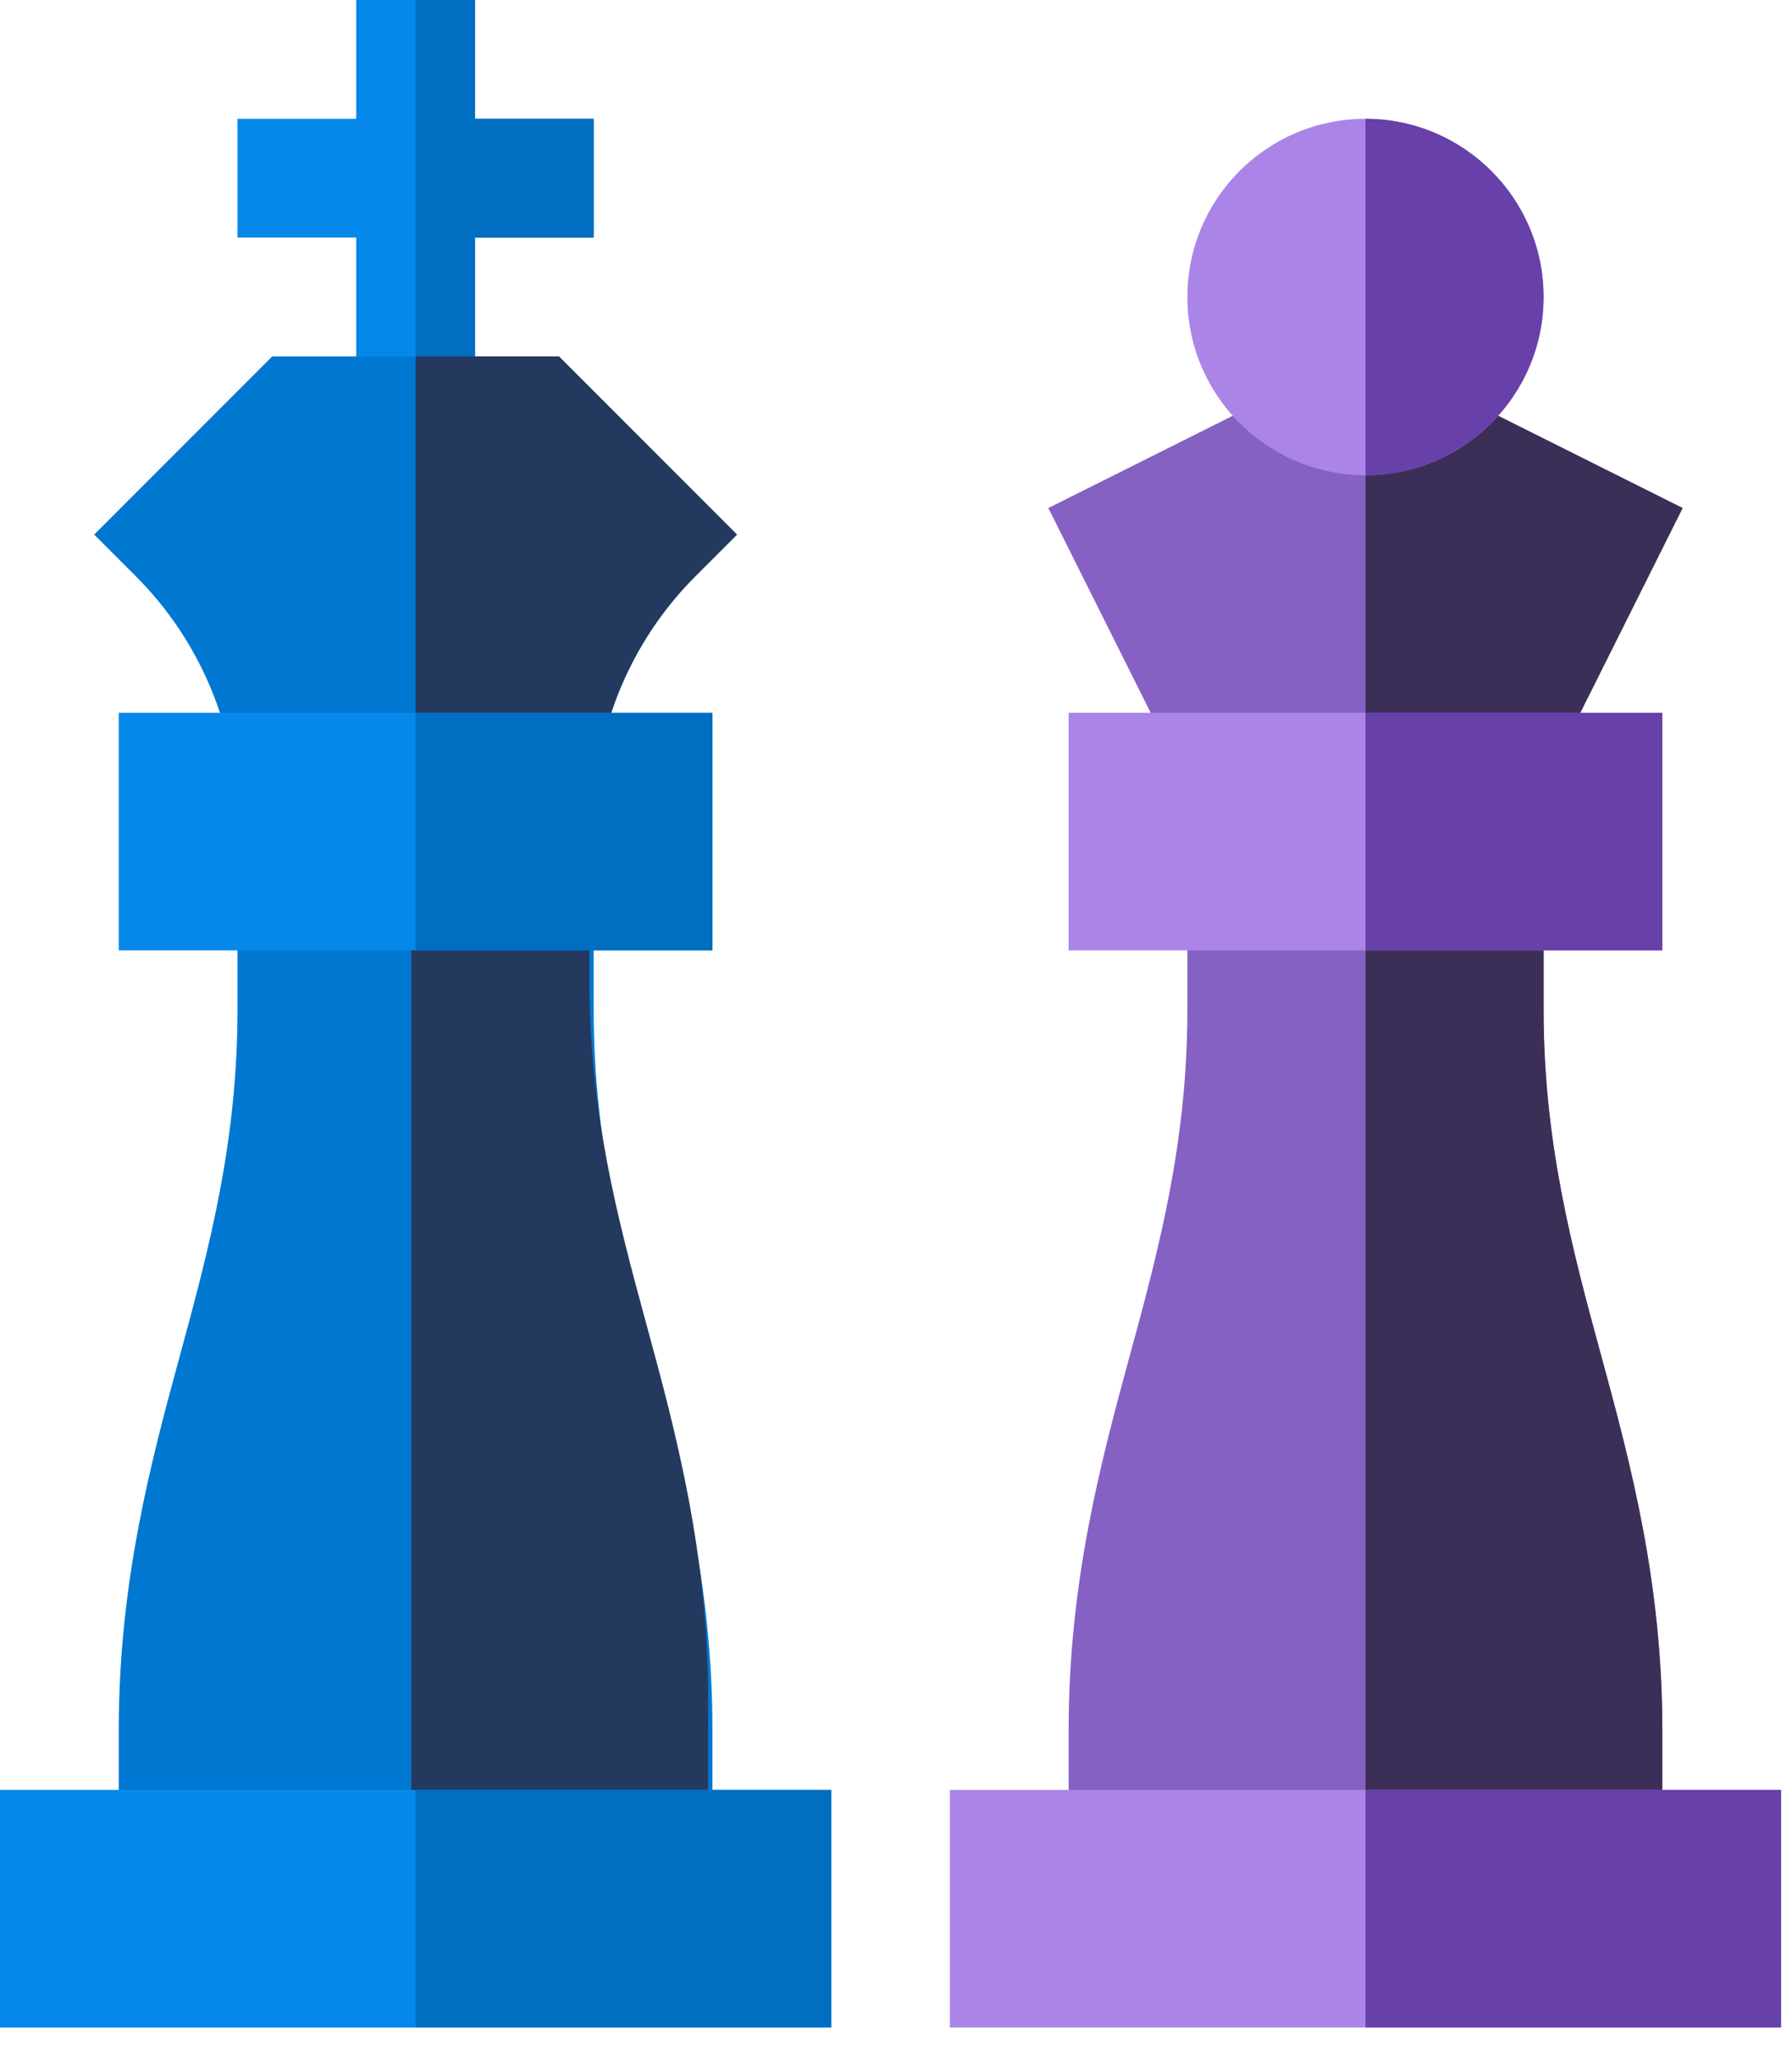 <?xml version="1.0" encoding="UTF-8"?>
<svg width="101px" height="116px" viewBox="0 0 101 116" version="1.1" xmlns="http://www.w3.org/2000/svg" xmlns:xlink="http://www.w3.org/1999/xlink">
    <title>Group 29</title>
    <g id="Desktop" stroke="none" stroke-width="1" fill="none" fill-rule="evenodd">
        <g id="Offering" transform="translate(-670, -799)" fill-rule="nonzero">
            <g id="Group-29" transform="translate(670, 799)">
                <g id="chess-(1)">
                    <polygon id="Path" fill="#8661C4" points="78.457 20.43 76.961 20.43 75.464 20.43 59.086 28.618 67.275 44.996 76.961 44.996 86.646 44.996 94.835 28.618"></polygon>
                    <polygon id="Path" fill="#3B2F58" points="94.835 28.618 78.457 20.43 76.961 20.43 76.961 44.996 86.646 44.996"></polygon>
                    <polygon id="Path" fill="#0688EA" points="26.769 6.692 26.769 0 23.423 0 20.077 0 20.077 6.692 13.384 6.692 13.384 13.384 20.077 13.384 20.077 23.423 23.423 23.423 26.769 23.423 26.769 13.384 33.461 13.384 33.461 6.692"></polygon>
                    <g id="Group" transform="translate(5.131, 0)">
                        <polygon id="Path" fill="#006EC1" points="21.638 13.384 28.33 13.384 28.33 6.692 21.638 6.692 21.638 0 18.292 0 18.292 23.423 21.638 23.423"></polygon>
                        <path d="M8.11,43.905 L18.292,43.905 L28.474,43.905 C29,39.604 30.977,35.546 34.042,32.481 L36.408,30.115 L26.37,20.077 L18.292,20.077 L10.214,20.077 L0.176,30.115 L2.542,32.481 C5.607,35.546 7.584,39.604 8.11,43.905 L8.11,43.905 Z" id="Path" fill="#0078D2"></path>
                        <path d="M28.33,56.884 L28.33,50.192 L18.292,50.192 L8.254,50.192 L8.254,56.884 C8.254,64.275 6.685,70.23 5.025,76.301 C3.323,82.53 1.562,89.193 1.562,97.483 L1.562,104.176 L18.292,104.176 L35.023,104.176 L35.023,97.483 C35.023,89.193 33.261,82.53 31.559,76.301 C29.899,70.23 28.33,64.275 28.33,56.884 Z" id="Path" fill="#0078D2"></path>
                    </g>
                    <path d="M39.173,32.481 L41.539,30.115 L31.5,20.077 L23.423,20.077 L23.423,43.905 L33.605,43.905 C34.131,39.604 36.108,35.546 39.173,32.481 L39.173,32.481 Z" id="Path" fill="#24395E"></path>
                    <path d="M39.913,95.843 C39.913,87.553 38.151,80.889 36.449,74.661 C34.789,68.59 33.221,62.635 33.221,55.244 L33.221,48.551 L23.182,48.551 L23.182,102.535 L39.913,102.535 L39.913,95.843 Z" id="Path" fill="#24395E"></path>
                    <g id="Group" transform="translate(0, 40.153)" fill="#0688EA">
                        <polygon id="Path" points="23.423 60.676 0 60.676 0 74.061 23.423 74.061 46.846 74.061 46.846 60.676"></polygon>
                        <polygon id="Path" points="40.153 13.384 40.153 0 23.423 0 6.692 0 6.692 13.384 23.423 13.384"></polygon>
                    </g>
                    <polygon id="Path" fill="#006EC1" points="23.423 100.829 46.846 100.829 46.846 114.214 23.423 114.214"></polygon>
                    <polygon id="Path" fill="#006EC1" points="23.423 40.153 40.153 40.153 40.153 53.538 23.423 53.538"></polygon>
                    <path d="M86.999,56.884 L86.999,50.192 L76.961,50.192 L66.922,50.192 L66.922,56.884 C66.922,64.275 65.354,70.23 63.694,76.301 C61.991,82.53 60.23,89.193 60.23,97.483 L60.23,104.176 L76.961,104.176 L93.691,104.176 L93.691,97.483 C93.691,89.193 91.93,82.53 90.227,76.301 C88.567,70.23 86.999,64.275 86.999,56.884 Z" id="Path" fill="#8661C4"></path>
                    <path d="M93.691,97.483 C93.691,89.193 91.93,82.53 90.227,76.301 C88.567,70.23 86.999,64.275 86.999,56.884 L86.999,50.192 L76.961,50.192 L76.961,104.176 L93.691,104.176 L93.691,97.483 Z" id="Path" fill="#3B2F58"></path>
                    <polygon id="Path" fill="#AA85E7" points="76.961 100.829 53.538 100.829 53.538 114.214 76.961 114.214 100.383 114.214 100.383 100.829"></polygon>
                    <polygon id="Path" fill="#AA85E7" points="93.691 53.538 93.691 40.153 76.961 40.153 60.23 40.153 60.23 53.538 76.961 53.538"></polygon>
                    <polygon id="Path" fill="#6740AA" points="76.961 100.829 100.383 100.829 100.383 114.214 76.961 114.214"></polygon>
                    <polygon id="Path" fill="#6740AA" points="76.961 40.153 93.691 40.153 93.691 53.538 76.961 53.538"></polygon>
                    <circle id="Oval" fill="#AA85E7" cx="76.961" cy="16.731" r="10.038"></circle>
                    <path d="M86.999,16.731 C86.999,11.195 82.496,6.692 76.961,6.692 L76.961,26.769 C82.496,26.769 86.999,22.266 86.999,16.731 Z" id="Path" fill="#6740AA"></path>
                </g>
            </g>
        </g>
    </g>
</svg>